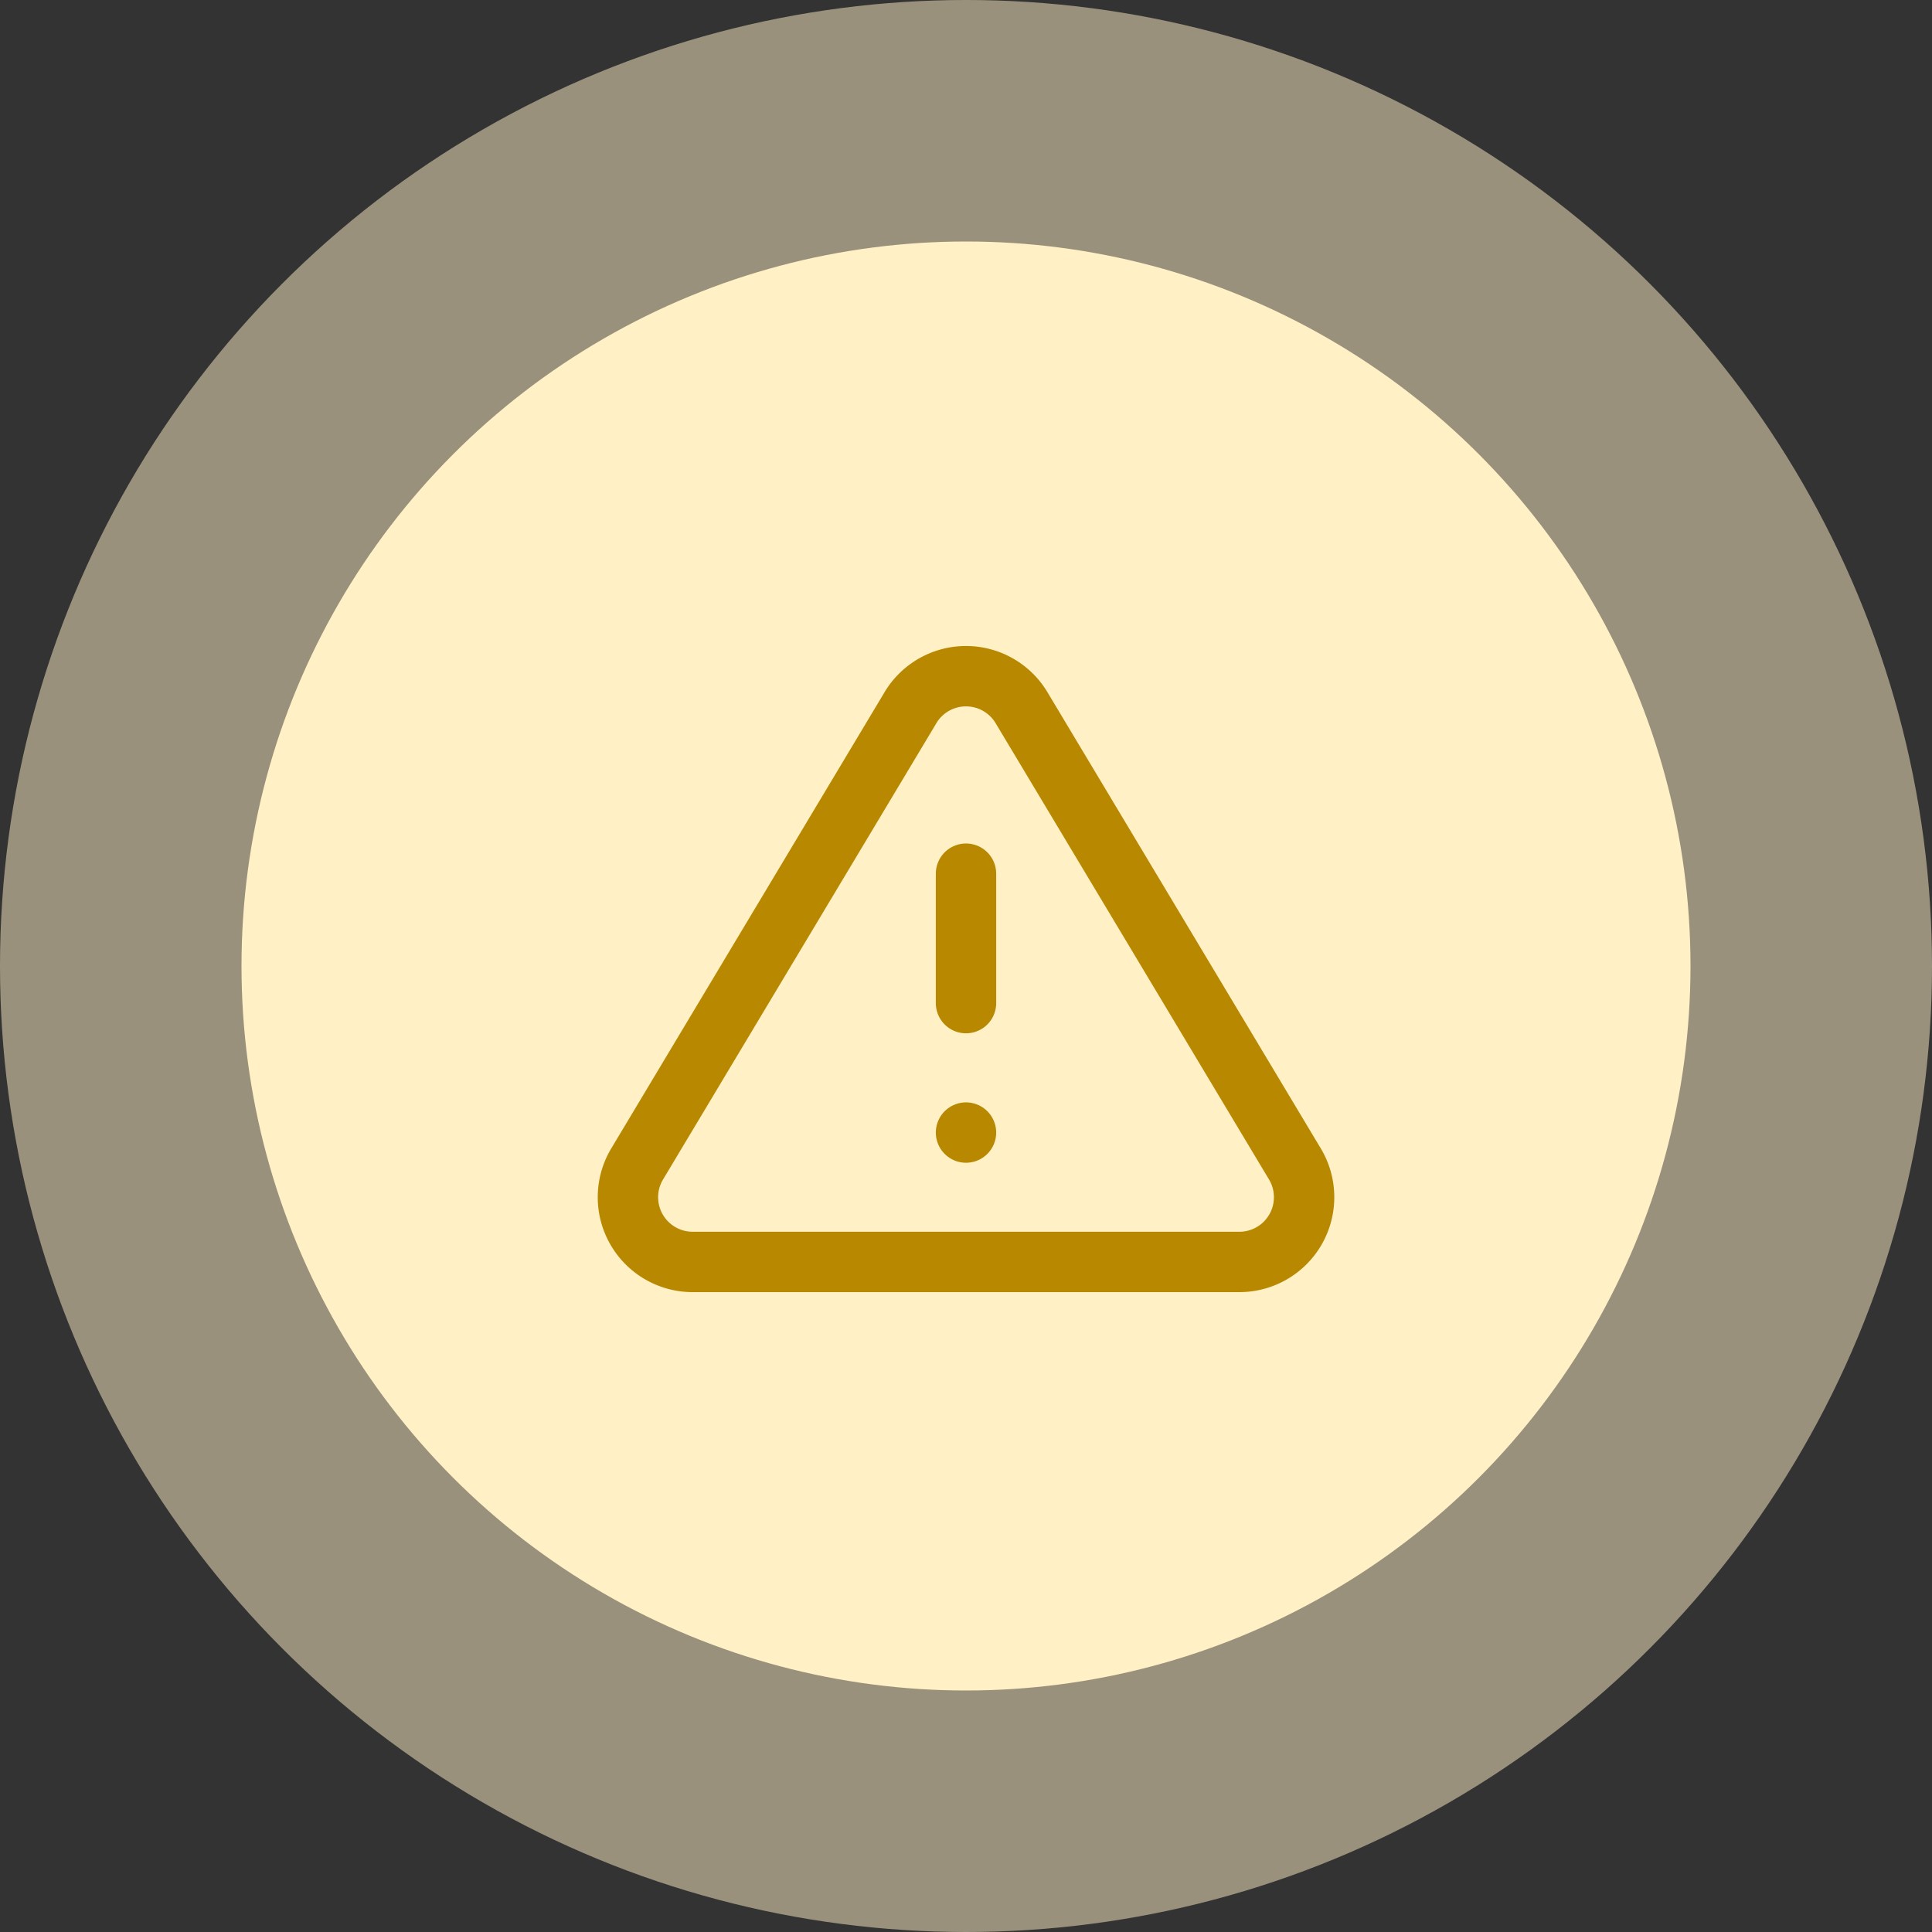 <svg xmlns="http://www.w3.org/2000/svg" width="80" height="80" viewBox="0 0 80 80"><rect x="0" y="0" width="80" height="80" fill="#333333" stroke="none"/><g transform="translate(1262 -5572)"><circle cx="40" cy="40" r="40" transform="translate(-1262 5572)" fill="#fff1c7" opacity="0.5"/><circle cx="30" cy="30" r="30" transform="translate(-1252 5582)" fill="#fff1c5"/><g transform="translate(-1238.328 5595.654)"><path d="M14.037,5.636,2.687,24.583A2.68,2.68,0,0,0,4.978,28.6h22.7a2.68,2.68,0,0,0,2.291-4.02L18.619,5.636a2.68,2.68,0,0,0-4.583,0Z" fill="none" stroke="#b78800" stroke-linecap="round" stroke-linejoin="round" stroke-width="2.5"/><path d="M18,13.5v5.36" transform="translate(-1.672 -0.977)" fill="none" stroke="#b78800" stroke-linecap="round" stroke-linejoin="round" stroke-width="2.5"/><path d="M18,25.5h0" transform="translate(-1.672 -2.257)" fill="none" stroke="#b78800" stroke-linecap="round" stroke-linejoin="round" stroke-width="2.5"/></g></g></svg>